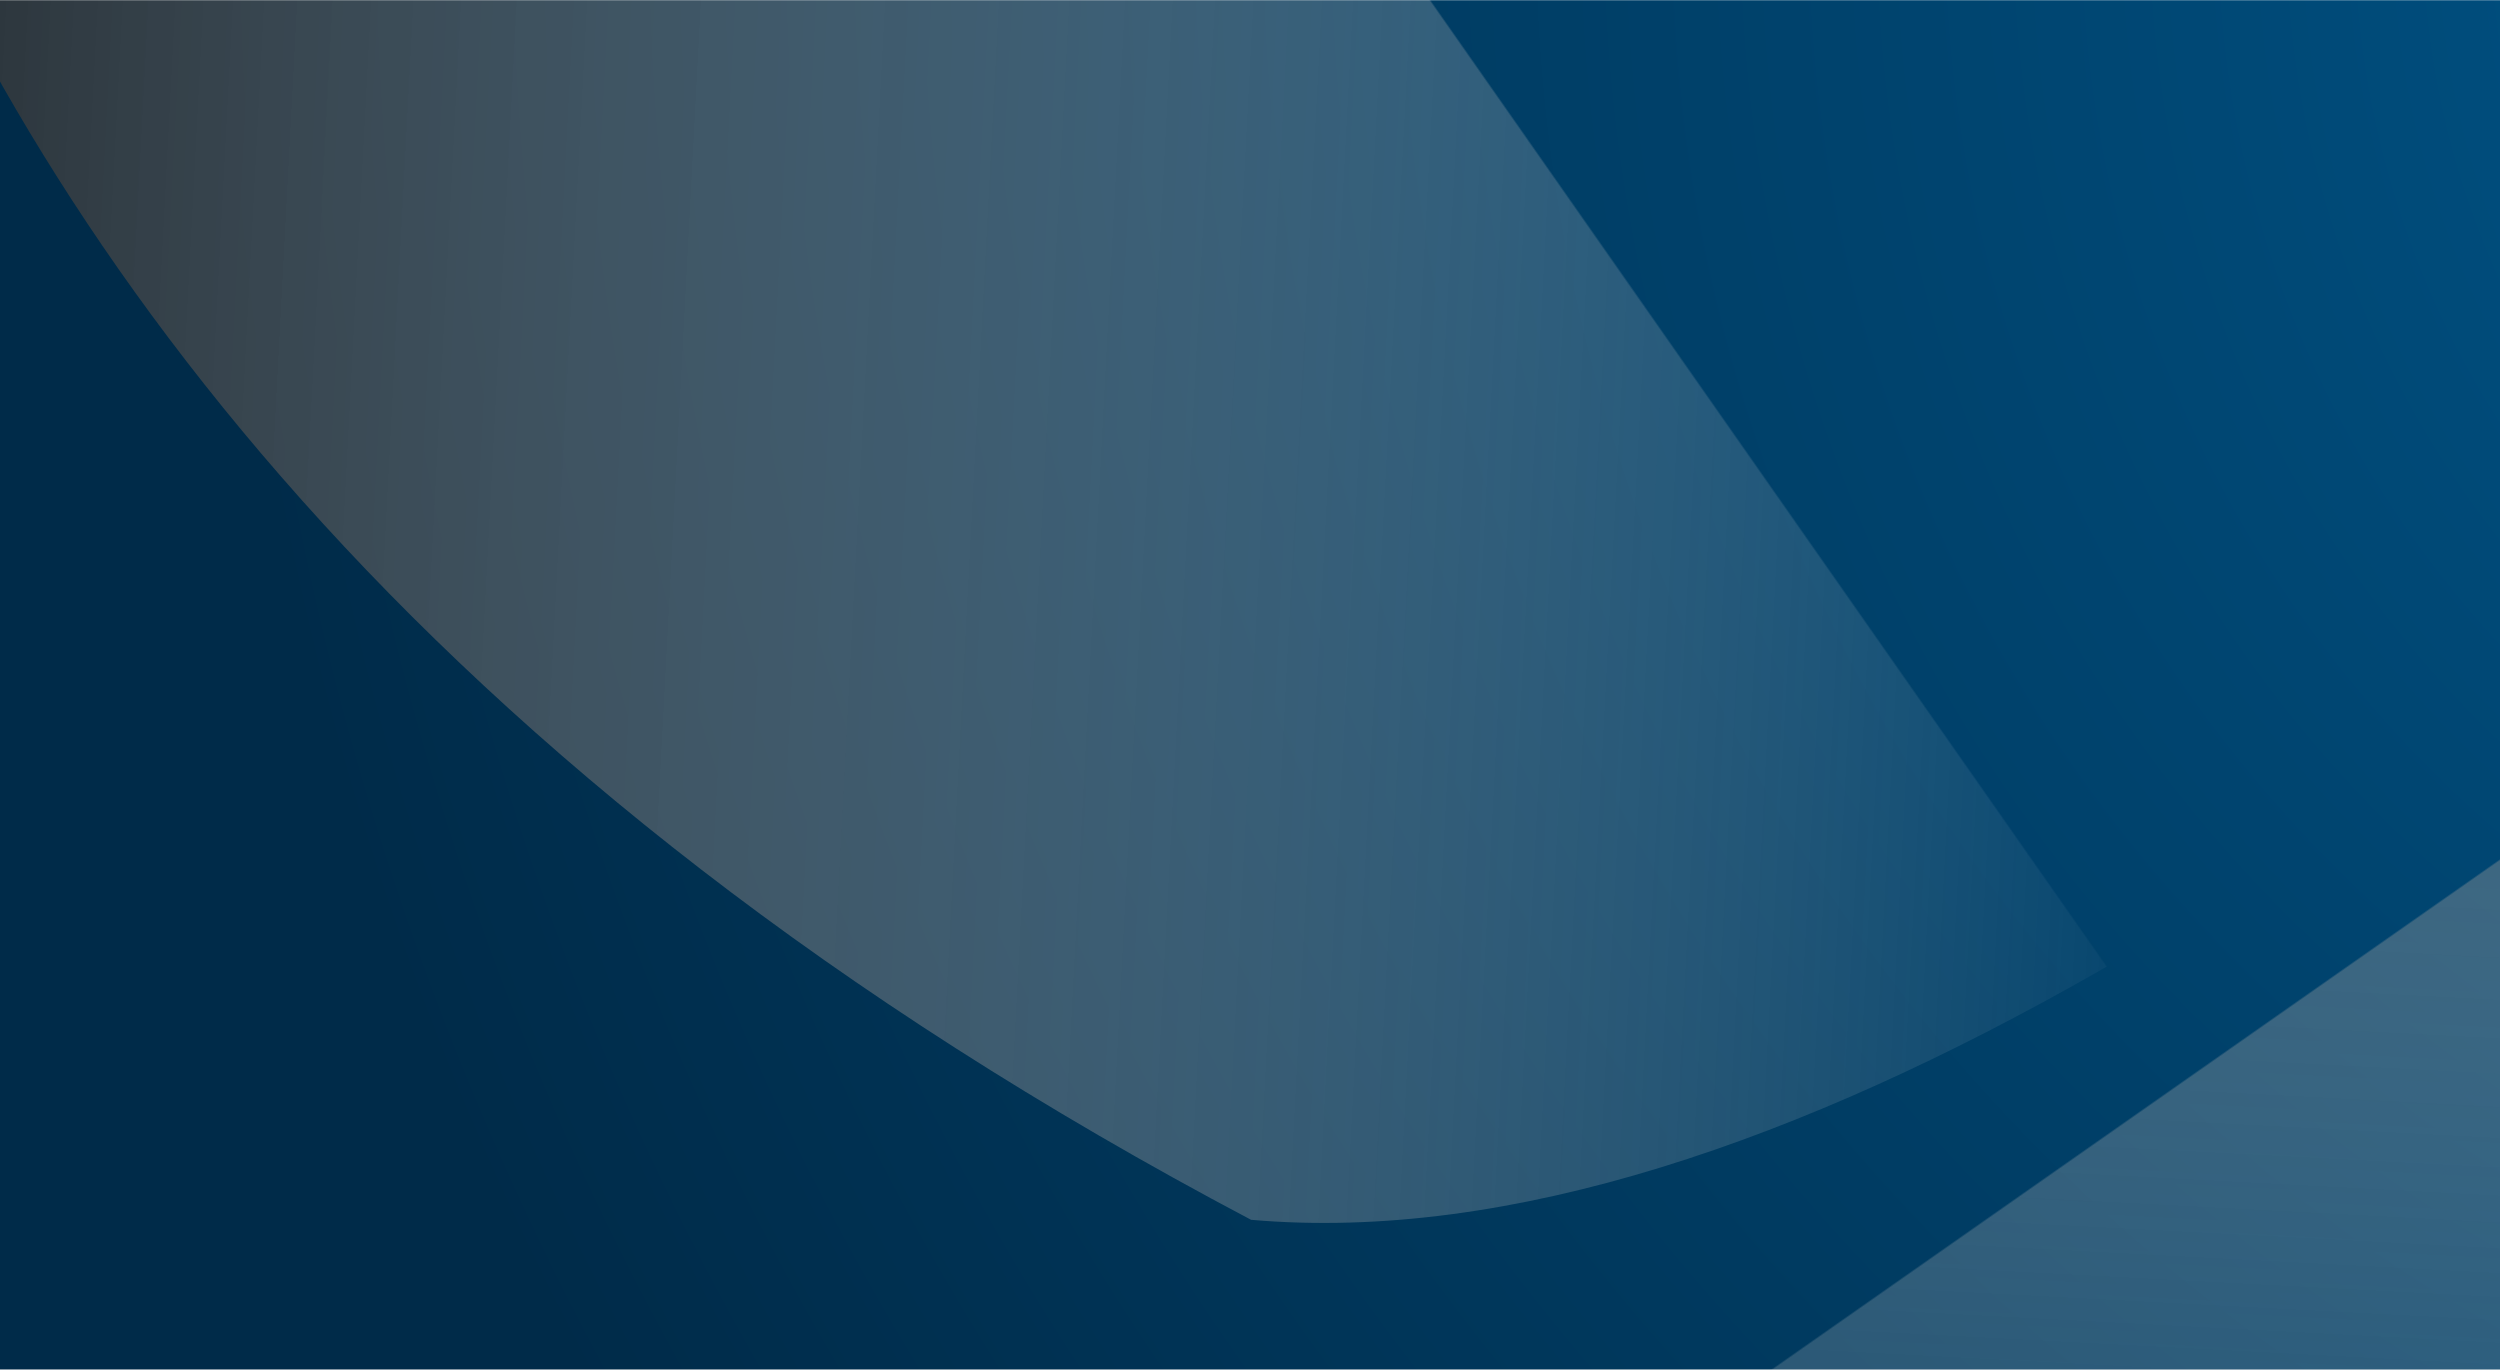 <svg width="1440" height="789" xmlns="http://www.w3.org/2000/svg" xmlns:xlink="http://www.w3.org/1999/xlink"><rect width="100%" height="100%" fill="#808080" stroke="none"/><defs><path id="a" d="M0 0h1450v789H0z"/><radialGradient cx="100.669%" cy="-6.487%" fx="100.669%" fy="-6.487%" r="223.355%" gradientTransform="scale(-.411 -1) rotate(-33.521 -.506 5.738)" id="d"><stop stop-color="#00588E" offset="0%"/><stop stop-color="#005284" offset="13.301%"/><stop stop-color="#002B49" offset="100%"/></radialGradient><path id="c" d="M0 0h1920v789H0z"/><linearGradient x1="57.054%" y1="35.128%" x2="16.82%" y2="99.188%" id="e"><stop stop-color="#FFF" stop-opacity="0" offset="0%"/><stop offset="100%"/></linearGradient></defs><g transform="translate(-4)" fill="none" fill-rule="evenodd"><mask id="b" fill="#fff"><use xlink:href="#a"/></mask><use fill="#FFF" xlink:href="#a"/><g mask="url(#b)"><g transform="translate(-50)"><mask id="f" fill="#fff"><use xlink:href="#c"/></mask><use fill="url(#d)" xlink:href="#c"/><path d="M554.96-863.427l153.207-182.693 1019.445-302.236s385.421 1376.793 0 1835.724c-978.648 502.485-1537.76-11.955-1537.76-11.955l228.923-1141.26 136.184-197.58z" fill="url(#e)" style="mix-blend-mode:soft-light" mask="url(#f)" transform="rotate(55 1044.38 -320.36)"/><path d="M474.96 280.623L628.166 97.93l1019.445-302.236s385.421 1376.793 0 1835.724c-978.648 502.485-1537.76-11.955-1537.76-11.955l228.923-1141.26 136.184-197.58z" fill="url(#e)" style="mix-blend-mode:soft-light" mask="url(#f)" transform="rotate(145 964.38 823.69)"/></g></g></g></svg>
